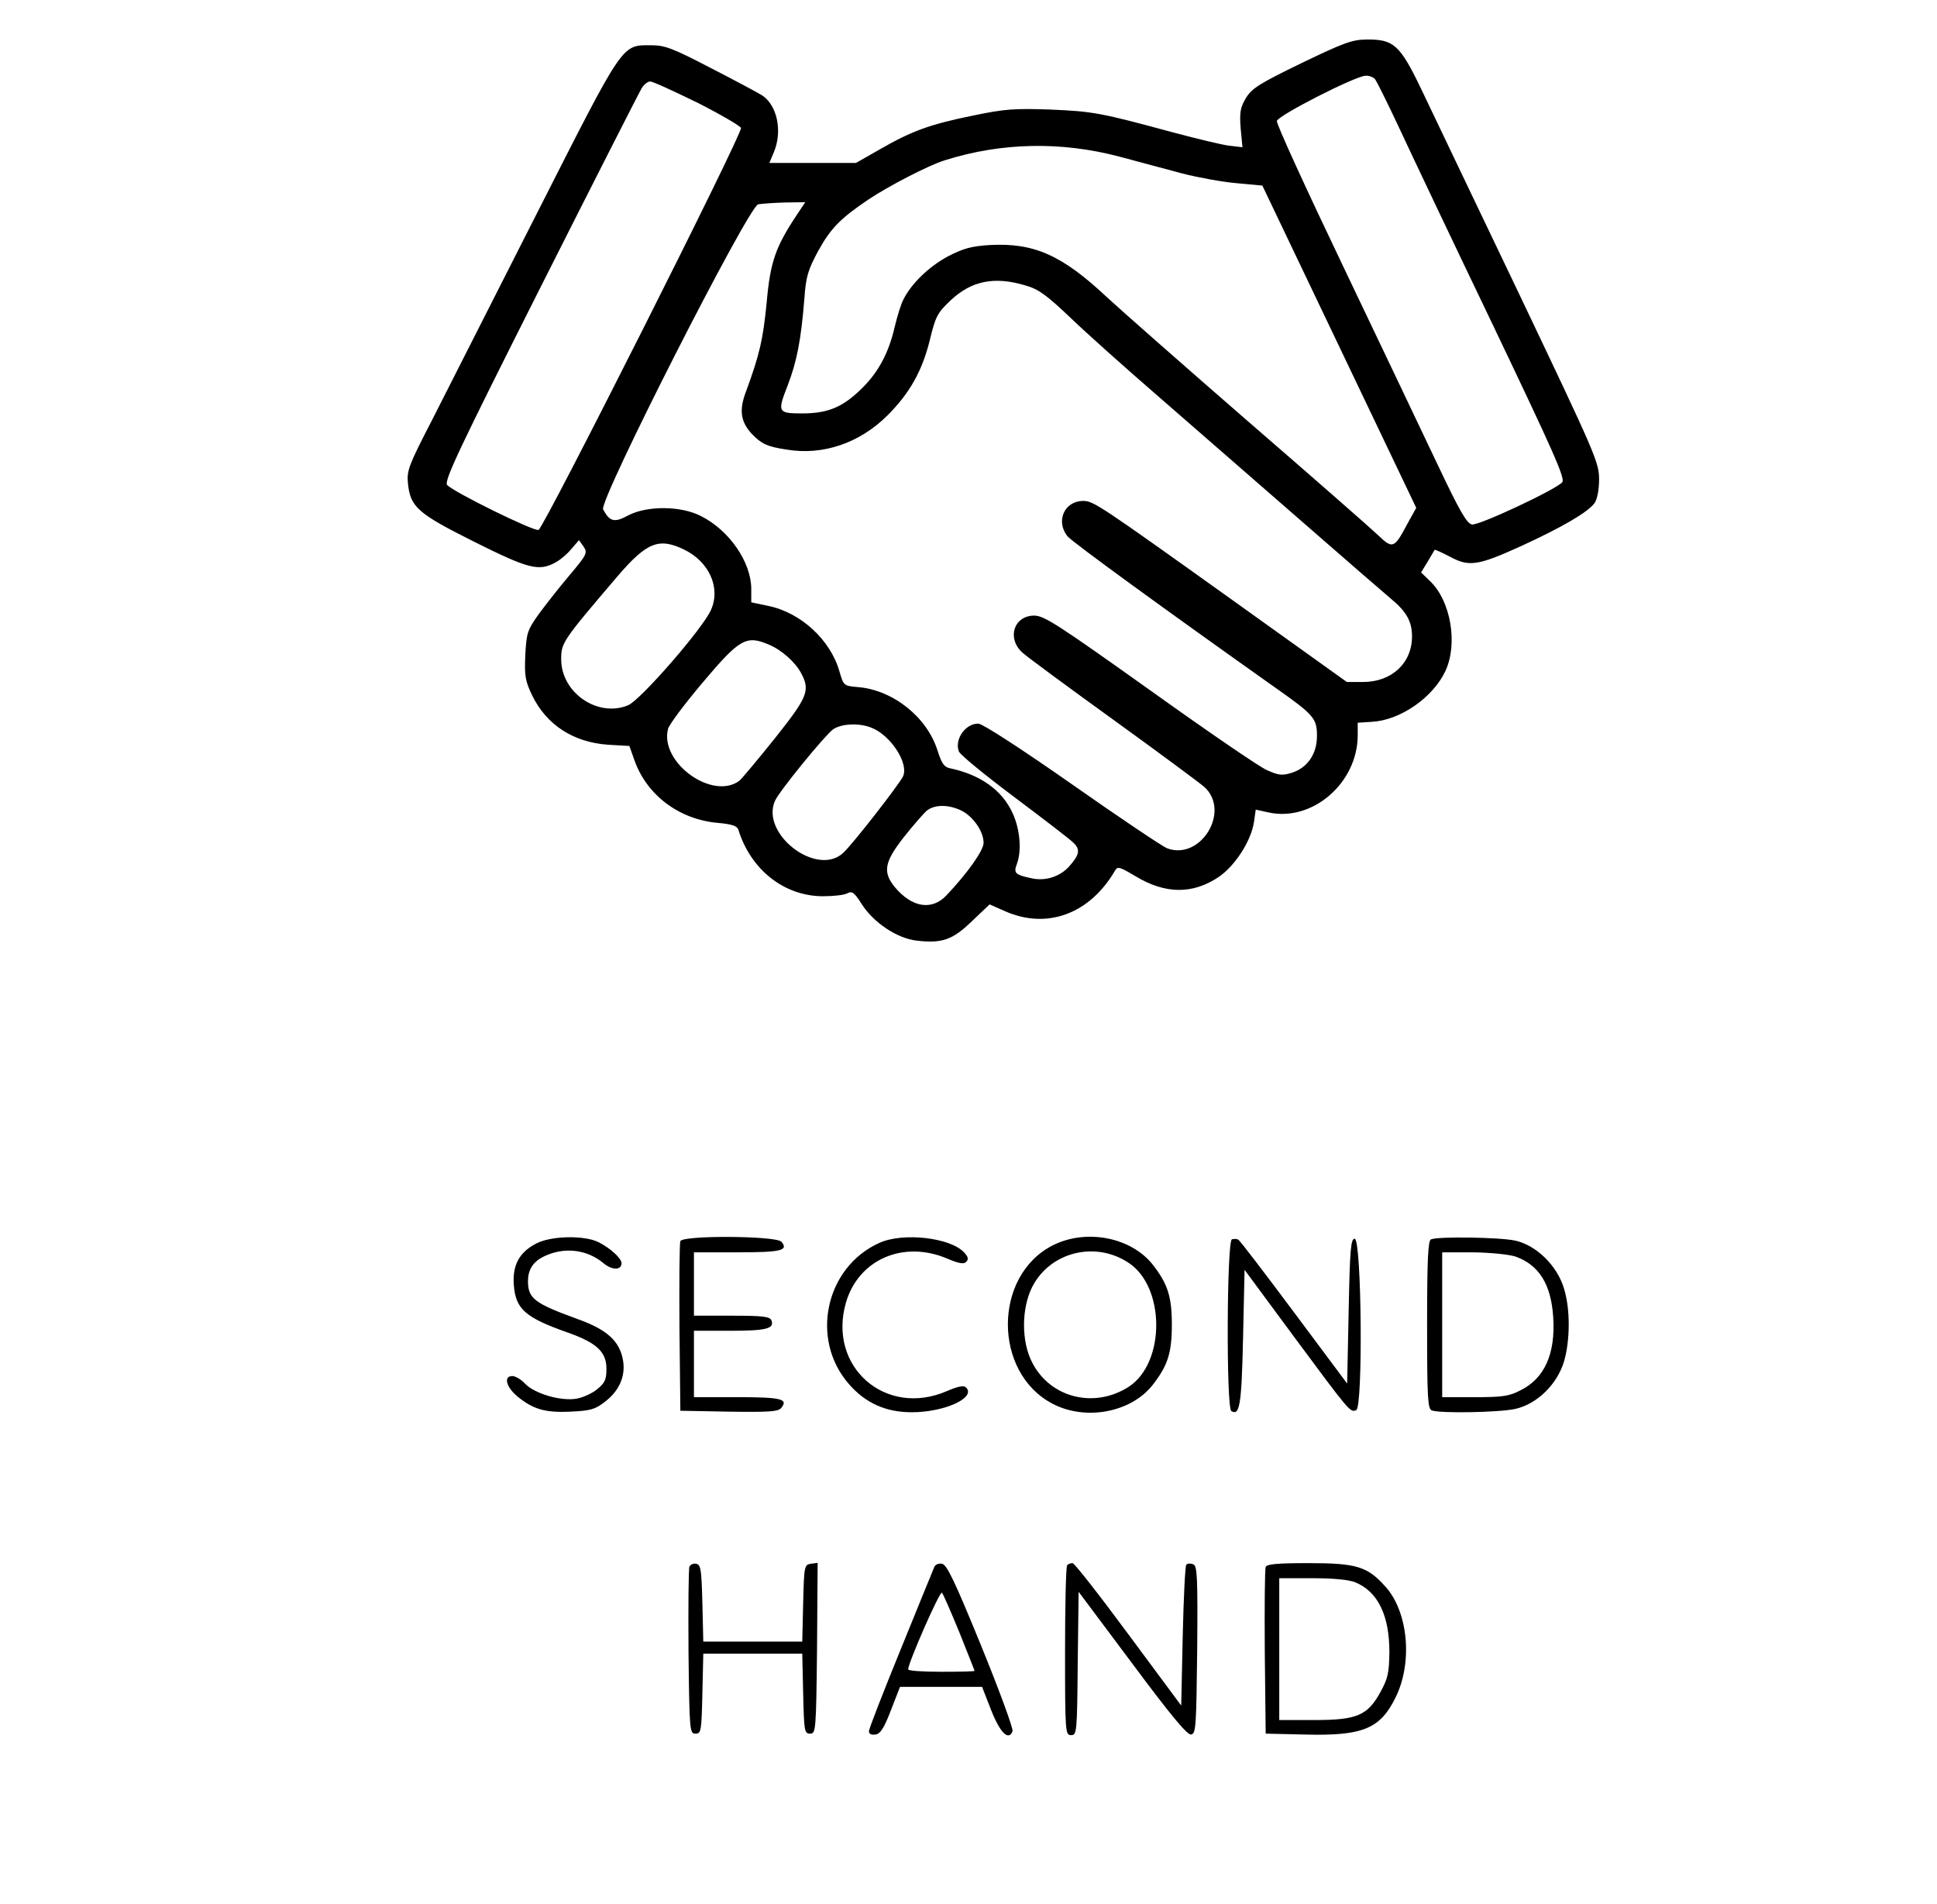 <?xml version="1.0" standalone="no"?>
<!DOCTYPE svg PUBLIC "-//W3C//DTD SVG 20010904//EN"
 "http://www.w3.org/TR/2001/REC-SVG-20010904/DTD/svg10.dtd">
<svg version="1.0" xmlns="http://www.w3.org/2000/svg"
 width="642pt" height="631pt" viewBox="0 0 642 631"
 preserveAspectRatio="xMidYMid meet">
<g transform="translate(0,631) scale(0.1,-0.1)"
fill="#000000" stroke="none">
<path d="M4314 6101 c-138 -67 -164 -83 -184 -115 -19 -32 -22 -47 -18 -101
l6 -63 -42 5 c-22 2 -108 23 -191 45 -236 64 -262 69 -405 75 -118 4 -150 2
-255 -20 -143 -29 -203 -51 -309 -112 l-79 -45 -144 0 -143 0 15 36 c29 69 11
155 -39 188 -13 8 -89 49 -169 90 -127 66 -153 76 -198 76 -100 0 -88 17 -380
-558 -144 -284 -300 -591 -346 -682 -78 -151 -85 -169 -81 -211 8 -79 31 -100
219 -194 178 -89 214 -99 268 -70 16 8 40 28 54 45 l26 30 15 -21 c14 -21 12
-26 -47 -96 -34 -40 -80 -99 -102 -129 -37 -52 -40 -61 -44 -135 -3 -70 0 -86
23 -134 48 -98 137 -155 252 -163 l70 -4 17 -48 c41 -115 148 -196 277 -207
45 -4 63 -10 67 -22 41 -133 152 -221 281 -221 35 0 71 4 81 10 15 8 23 2 47
-36 39 -61 116 -113 181 -121 85 -10 120 2 184 64 l59 56 52 -23 c139 -61 280
-8 363 134 9 16 15 14 69 -18 98 -59 188 -60 274 -3 55 37 108 119 118 182 l6
42 41 -9 c146 -33 297 97 297 256 l0 41 47 3 c93 5 201 79 243 167 43 90 19
234 -51 300 l-29 28 22 36 c12 20 22 37 23 39 2 1 24 -9 51 -23 63 -34 92 -30
237 36 133 61 221 112 242 142 9 13 15 44 15 79 0 56 -13 85 -266 616 -146
306 -293 612 -325 680 -69 143 -90 162 -179 161 -48 0 -77 -11 -216 -78z m243
-53 c6 -7 42 -80 81 -163 38 -82 178 -377 311 -654 201 -421 239 -506 229
-519 -20 -24 -276 -144 -299 -140 -17 2 -41 44 -114 198 -51 107 -192 404
-314 659 -122 255 -221 471 -219 480 3 18 260 149 294 150 12 1 26 -5 31 -11z
m-2246 -78 c77 -39 142 -77 145 -84 6 -17 -653 -1325 -671 -1332 -15 -6 -285
127 -303 149 -11 13 41 122 309 654 177 351 328 648 336 661 7 12 20 22 28 22
9 0 78 -32 156 -70z m1399 -179 c63 -17 157 -42 209 -56 51 -13 132 -28 179
-32 l86 -8 255 -534 255 -534 -30 -54 c-43 -81 -48 -83 -97 -36 -23 22 -217
192 -432 378 -214 186 -424 371 -465 409 -150 141 -243 182 -390 174 -61 -4
-87 -11 -139 -38 -61 -33 -119 -88 -146 -141 -8 -14 -21 -56 -30 -94 -21 -90
-58 -157 -121 -214 -57 -53 -106 -71 -185 -71 -81 0 -83 4 -49 91 31 80 45
152 56 289 5 73 12 95 45 157 42 76 73 108 166 171 67 45 202 115 255 131 187
59 385 63 578 12z m-1069 -193 c-71 -107 -88 -156 -100 -291 -12 -122 -23
-171 -69 -296 -23 -61 -17 -99 20 -139 32 -33 50 -42 116 -52 120 -20 242 22
334 114 74 74 115 148 140 250 19 79 26 90 68 130 70 66 146 81 249 50 43 -12
70 -32 149 -107 53 -51 183 -167 287 -257 105 -91 314 -274 465 -405 151 -132
291 -253 310 -269 51 -42 70 -75 70 -125 0 -88 -67 -151 -162 -151 l-54 0
-380 272 c-442 316 -460 328 -494 328 -62 0 -92 -67 -52 -117 14 -18 329 -247
692 -504 125 -88 135 -100 135 -158 0 -60 -32 -106 -84 -122 -32 -10 -44 -8
-82 9 -24 10 -199 130 -389 266 -302 215 -349 246 -382 246 -67 0 -92 -74 -40
-122 15 -14 151 -114 302 -223 151 -109 287 -210 302 -223 88 -81 -13 -245
-124 -203 -15 6 -157 101 -315 212 -167 117 -297 201 -310 201 -43 1 -80 -52
-65 -92 4 -11 86 -78 182 -150 96 -72 185 -140 197 -152 25 -23 21 -41 -15
-81 -31 -33 -79 -48 -125 -37 -52 11 -58 17 -47 46 17 44 11 116 -14 170 -35
76 -107 127 -207 148 -20 4 -28 16 -42 60 -35 110 -147 199 -262 209 -49 4
-49 5 -63 53 -30 104 -128 194 -235 216 l-57 12 0 46 c-1 88 -73 193 -167 240
-66 34 -178 35 -241 2 -46 -25 -61 -21 -83 20 -15 28 482 1005 514 1011 12 2
52 5 89 6 l67 1 -28 -42z m-374 -1109 c83 -40 122 -126 90 -199 -25 -60 -234
-300 -275 -317 -100 -42 -222 41 -222 152 0 55 3 60 189 278 95 110 135 126
218 86z m281 -315 c43 -18 88 -58 108 -96 30 -57 20 -79 -88 -215 -56 -70
-109 -133 -117 -140 -89 -67 -265 60 -237 171 3 14 55 83 114 153 123 146 145
159 220 127z m339 -275 c64 -24 126 -118 106 -162 -14 -28 -167 -225 -199
-254 -88 -80 -275 65 -225 174 16 34 164 215 192 236 28 19 85 22 126 6z m299
-275 c39 -19 74 -69 74 -107 0 -25 -52 -99 -123 -174 -48 -51 -114 -41 -171
27 -41 50 -35 83 29 165 31 39 65 78 76 88 26 21 71 22 115 1z"/>
<path d="M1777 2189 c-56 -29 -79 -72 -74 -137 6 -80 37 -108 179 -158 96 -34
128 -64 128 -120 0 -35 -5 -47 -30 -67 -16 -14 -47 -28 -69 -32 -53 -9 -140
17 -171 50 -13 14 -32 25 -42 25 -29 0 -21 -35 15 -66 53 -44 93 -56 177 -52
66 3 82 7 114 32 48 36 70 85 61 138 -11 64 -53 102 -151 137 -143 52 -164 68
-164 126 0 36 16 62 48 79 68 35 145 27 201 -19 29 -25 61 -25 61 -1 0 16 -37
50 -77 70 -47 23 -157 21 -206 -5z"/>
<path d="M2255 2197 c-3 -7 -4 -136 -3 -287 l3 -275 161 -3 c132 -2 163 0 173
12 25 30 1 36 -145 36 l-144 0 0 110 0 110 118 0 c122 0 149 7 139 34 -5 13
-26 16 -132 16 l-125 0 0 105 0 105 144 0 c146 0 170 6 146 35 -17 20 -328 22
-335 2z"/>
<path d="M2914 2191 c-179 -81 -230 -320 -100 -468 55 -63 122 -93 208 -93
108 0 214 48 180 82 -8 8 -26 4 -64 -12 -203 -88 -396 81 -334 294 42 143 191
207 336 145 38 -16 54 -19 62 -11 9 9 7 17 -6 31 -45 50 -204 68 -282 32z"/>
<path d="M3489 2183 c-198 -101 -198 -422 0 -525 109 -57 259 -29 331 62 50
64 64 106 64 200 0 94 -14 136 -64 200 -72 90 -220 119 -331 63z m252 -58
c121 -80 122 -330 1 -410 -114 -74 -261 -38 -321 80 -36 69 -36 178 0 250 59
116 209 154 320 80z"/>
<path d="M4083 2203 c-17 -6 -19 -558 -2 -569 28 -17 34 20 39 242 l5 226 164
-222 c186 -251 186 -251 206 -243 23 8 18 568 -5 568 -13 0 -16 -36 -20 -240
l-5 -240 -176 236 c-97 130 -180 239 -185 241 -5 3 -15 3 -21 1z"/>
<path d="M4743 2203 c-10 -3 -13 -70 -13 -283 0 -244 2 -279 16 -284 27 -10
220 -7 276 5 72 16 139 81 162 158 20 69 21 172 0 240 -22 76 -92 145 -163
160 -51 11 -254 14 -278 4z m280 -57 c78 -28 118 -92 125 -201 8 -121 -29
-203 -108 -242 -38 -20 -60 -23 -152 -23 l-108 0 0 240 0 240 103 0 c59 -1
118 -7 140 -14z"/>
<path d="M2285 1118 c-3 -7 -4 -135 -3 -283 3 -262 4 -270 23 -270 19 0 20 8
23 133 l3 132 164 0 164 0 3 -132 c3 -125 4 -133 23 -133 19 0 20 8 23 283 l2
283 -22 -3 c-22 -3 -23 -7 -26 -130 l-3 -128 -164 0 -164 0 -3 127 c-3 113 -5
128 -21 131 -9 2 -19 -3 -22 -10z"/>
<path d="M3097 1118 c-3 -7 -53 -129 -111 -272 -58 -142 -106 -265 -106 -273
0 -9 8 -13 21 -11 17 2 29 21 52 81 l30 77 136 0 136 0 30 -77 c30 -76 58
-103 71 -70 3 8 -44 136 -104 283 -87 213 -114 270 -130 272 -11 2 -22 -3 -25
-10z m83 -218 c27 -68 50 -125 50 -127 0 -2 -49 -3 -110 -3 -60 0 -110 3 -110
8 0 21 105 261 112 254 4 -4 30 -64 58 -132z"/>
<path d="M3537 1123 c-4 -3 -7 -132 -7 -285 0 -270 1 -278 20 -278 19 0 20 8
22 238 l3 237 178 -238 c128 -172 182 -237 195 -235 16 3 17 27 20 281 2 244
0 278 -13 283 -9 4 -19 3 -23 -1 -4 -3 -9 -110 -12 -237 l-5 -230 -175 236
c-96 130 -179 236 -185 236 -7 0 -15 -3 -18 -7z"/>
<path d="M4195 1117 c-3 -7 -4 -134 -3 -282 l3 -270 130 -3 c192 -5 250 19
301 124 57 116 41 283 -34 366 -60 67 -95 78 -255 78 -102 0 -139 -3 -142 -13z
m298 -51 c74 -31 112 -109 112 -231 -1 -69 -5 -87 -29 -131 -43 -79 -78 -94
-220 -94 l-116 0 0 235 0 235 110 0 c71 0 122 -5 143 -14z"/>
</g>
</svg>
